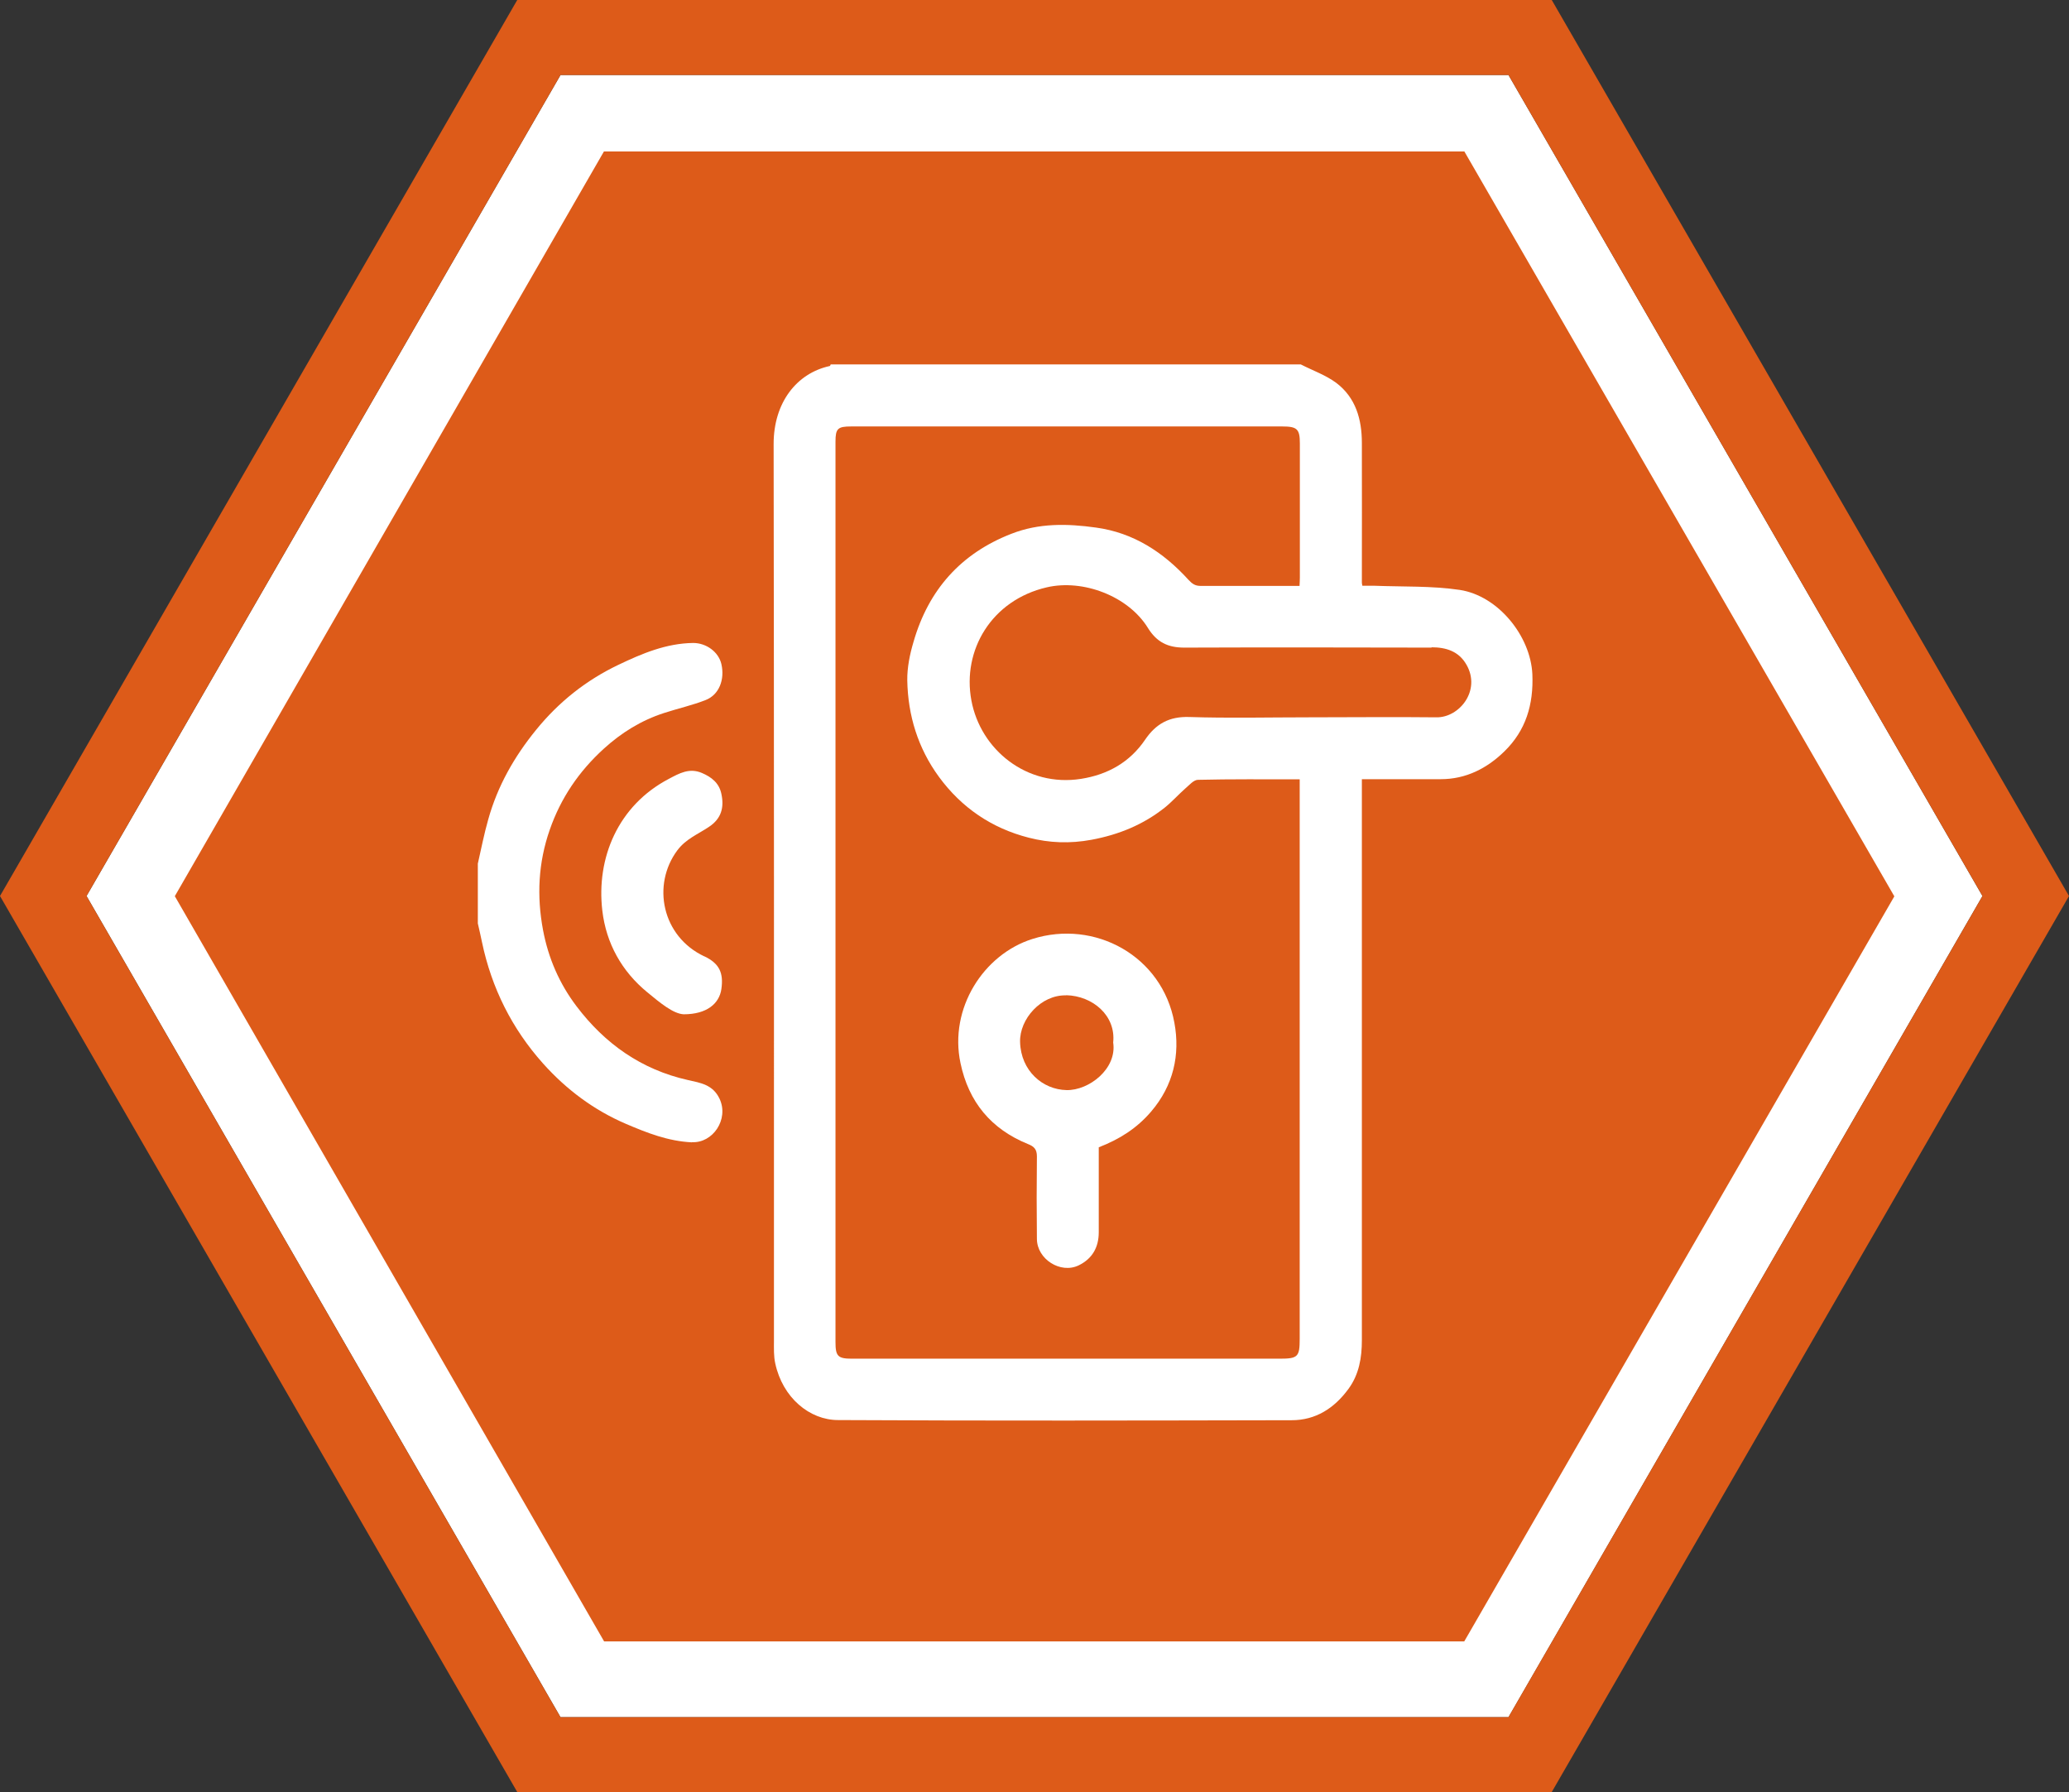 <?xml version="1.0" encoding="UTF-8"?>
<svg id="Layer_1" data-name="Layer 1" xmlns="http://www.w3.org/2000/svg" viewBox="0 0 129.12 111.82">
  <rect x="0" y="0" width="129.12" height="111.82" fill="#333333" stroke="none"/>
  <defs>
    <style>
      .cls-1 {
        fill: #dd5b19;
      }

      .cls-1, .cls-2 {
        stroke-width: 0px;
      }

      .cls-2 {
        fill: #fff;
      }
    </style>
  </defs>
  <polygon class="cls-2" points="94.14 4.68 34.98 4.68 5.4 55.91 34.98 107.15 94.14 107.15 123.72 55.91 94.14 4.68"/>
  <path class="cls-1" d="M96.84,0H32.28L0,55.91l32.28,55.91h64.56l32.28-55.91L96.84,0ZM94.14,107.15h-59.16L5.4,55.91,34.98,4.68h59.16l29.58,51.23-29.58,51.23Z"/>
  <g>
    <path class="cls-1" d="M74.76,48.66c-.27,0-.55.34-.8.55-.44.39-.83.83-1.28,1.19-1.34,1.06-2.85,1.68-4.56,2-1.35.25-2.64.2-3.92-.13-2.31-.59-4.19-1.87-5.6-3.79-1.31-1.79-1.94-3.83-1.98-6.03-.01-.8.16-1.63.39-2.4.93-3.23,2.94-5.51,6.1-6.74,1.73-.68,3.5-.64,5.29-.39,2.34.32,4.2,1.54,5.76,3.25.25.27.43.39.77.39,1.18,0,2.36,0,3.54,0h2.63c.01-.22.02-.37.02-.52,0-2.79,0-5.58,0-8.37,0-.9-.17-1.06-1.1-1.06-8.97,0-17.93,0-26.9,0-.84,0-.98.13-.98.95,0,18.73,0,37.45,0,56.18,0,.89.15,1.04,1.03,1.04,8.9,0,17.8,0,26.7,0,1.13,0,1.24-.12,1.24-1.24,0-11.37,0-22.74,0-34.11v-.8c-2.18,0-4.28-.02-6.37.03ZM71.83,69.37c-.89,1.04-1.97,1.72-3.26,2.22,0,1.79,0,3.54,0,5.3,0,.95-.41,1.66-1.26,2.07-1.13.54-2.59-.39-2.6-1.65-.02-1.72-.02-3.43,0-5.15,0-.44-.17-.62-.55-.77-2.3-.93-3.71-2.62-4.22-5.06-.72-3.41,1.44-6.78,4.49-7.74,3.89-1.23,8.1,1.05,8.86,5.23.37,1.99-.06,3.92-1.46,5.55Z"/>
    <path class="cls-1" d="M66.54,62.11c-1.56-.05-2.92,1.47-2.88,2.91.05,1.8,1.41,2.97,2.9,3,1.4.03,3.16-1.33,2.91-2.97.18-1.68-1.28-2.91-2.93-2.95Z"/>
    <path class="cls-1" d="M89.34,40.41c-5.14-.01-10.29-.02-15.43,0-1.02,0-1.72-.33-2.28-1.24-1.22-1.97-4.04-3.05-6.31-2.52-3.44.8-5.28,3.92-4.7,7.05.57,3.09,3.47,5.43,6.84,4.9,1.67-.26,3.05-1.04,4-2.44.68-1,1.51-1.46,2.76-1.42,2.48.08,4.97.02,7.46.02h0c2.66,0,5.32-.03,7.97,0,1.42.02,2.79-1.67,1.87-3.28-.48-.85-1.29-1.09-2.18-1.09Z"/>
    <path class="cls-1" d="M91.37,9.45h-53.68L10.91,55.92l26.79,46.5h53.68l26.84-46.49-26.84-46.49ZM43.18,71.28c-1.48-.07-2.8-.59-4.11-1.15-2.01-.86-3.73-2.15-5.18-3.77-1.94-2.17-3.21-4.71-3.81-7.57-.08-.39-.17-.78-.26-1.17v-3.73c.21-.92.39-1.85.65-2.76.58-2.08,1.62-3.91,2.98-5.58,1.41-1.74,3.12-3.1,5.13-4.06,1.48-.71,3-1.35,4.68-1.37.83,0,1.59.57,1.76,1.32.22.96-.14,1.91-.98,2.24-.84.33-1.74.53-2.6.81-1.42.46-2.65,1.22-3.76,2.23-1.55,1.41-2.68,3.07-3.37,5.05-.72,2.06-.82,4.14-.42,6.27.33,1.75,1.02,3.34,2.09,4.75,1.77,2.34,4.05,3.95,6.94,4.6.79.18,1.57.28,1.99,1.18.59,1.28-.43,2.77-1.73,2.7ZM43.95,59.67c.95.45,1.21,1.04,1.07,2.04-.13.92-.92,1.58-2.35,1.58-.66-.03-1.48-.72-2.27-1.37-1.6-1.31-2.57-3.06-2.81-5.09-.39-3.29.98-6.57,4.15-8.23.66-.35,1.28-.7,2.06-.37.61.26,1.08.63,1.22,1.31.18.84,0,1.54-.77,2.05-.68.46-1.44.75-1.98,1.47-1.6,2.15-.97,5.37,1.69,6.62ZM89.91,48.62c-1.61,0-3.21,0-4.92,0v.78c0,11.41,0,22.82,0,34.23,0,1.08-.17,2.13-.84,3.04-.88,1.2-2.04,1.95-3.54,1.95-9.44.02-18.87.04-28.31-.01-1.77,0-3.46-1.39-3.92-3.54-.1-.45-.08-.93-.08-1.4,0-18.66.01-37.31-.02-55.97,0-2.57,1.43-4.41,3.5-4.86.03,0,.04-.06.06-.1h29.34c.74.38,1.55.66,2.21,1.15,1.22.92,1.6,2.28,1.6,3.75.01,2.89,0,5.79,0,8.69,0,.04,0,.08.03.22.24,0,.48,0,.73,0,1.78.07,3.59,0,5.35.26,2.41.37,4.42,2.89,4.53,5.26.08,1.9-.41,3.51-1.74,4.81-1.08,1.06-2.4,1.74-3.97,1.74Z"/>
  </g>
</svg>